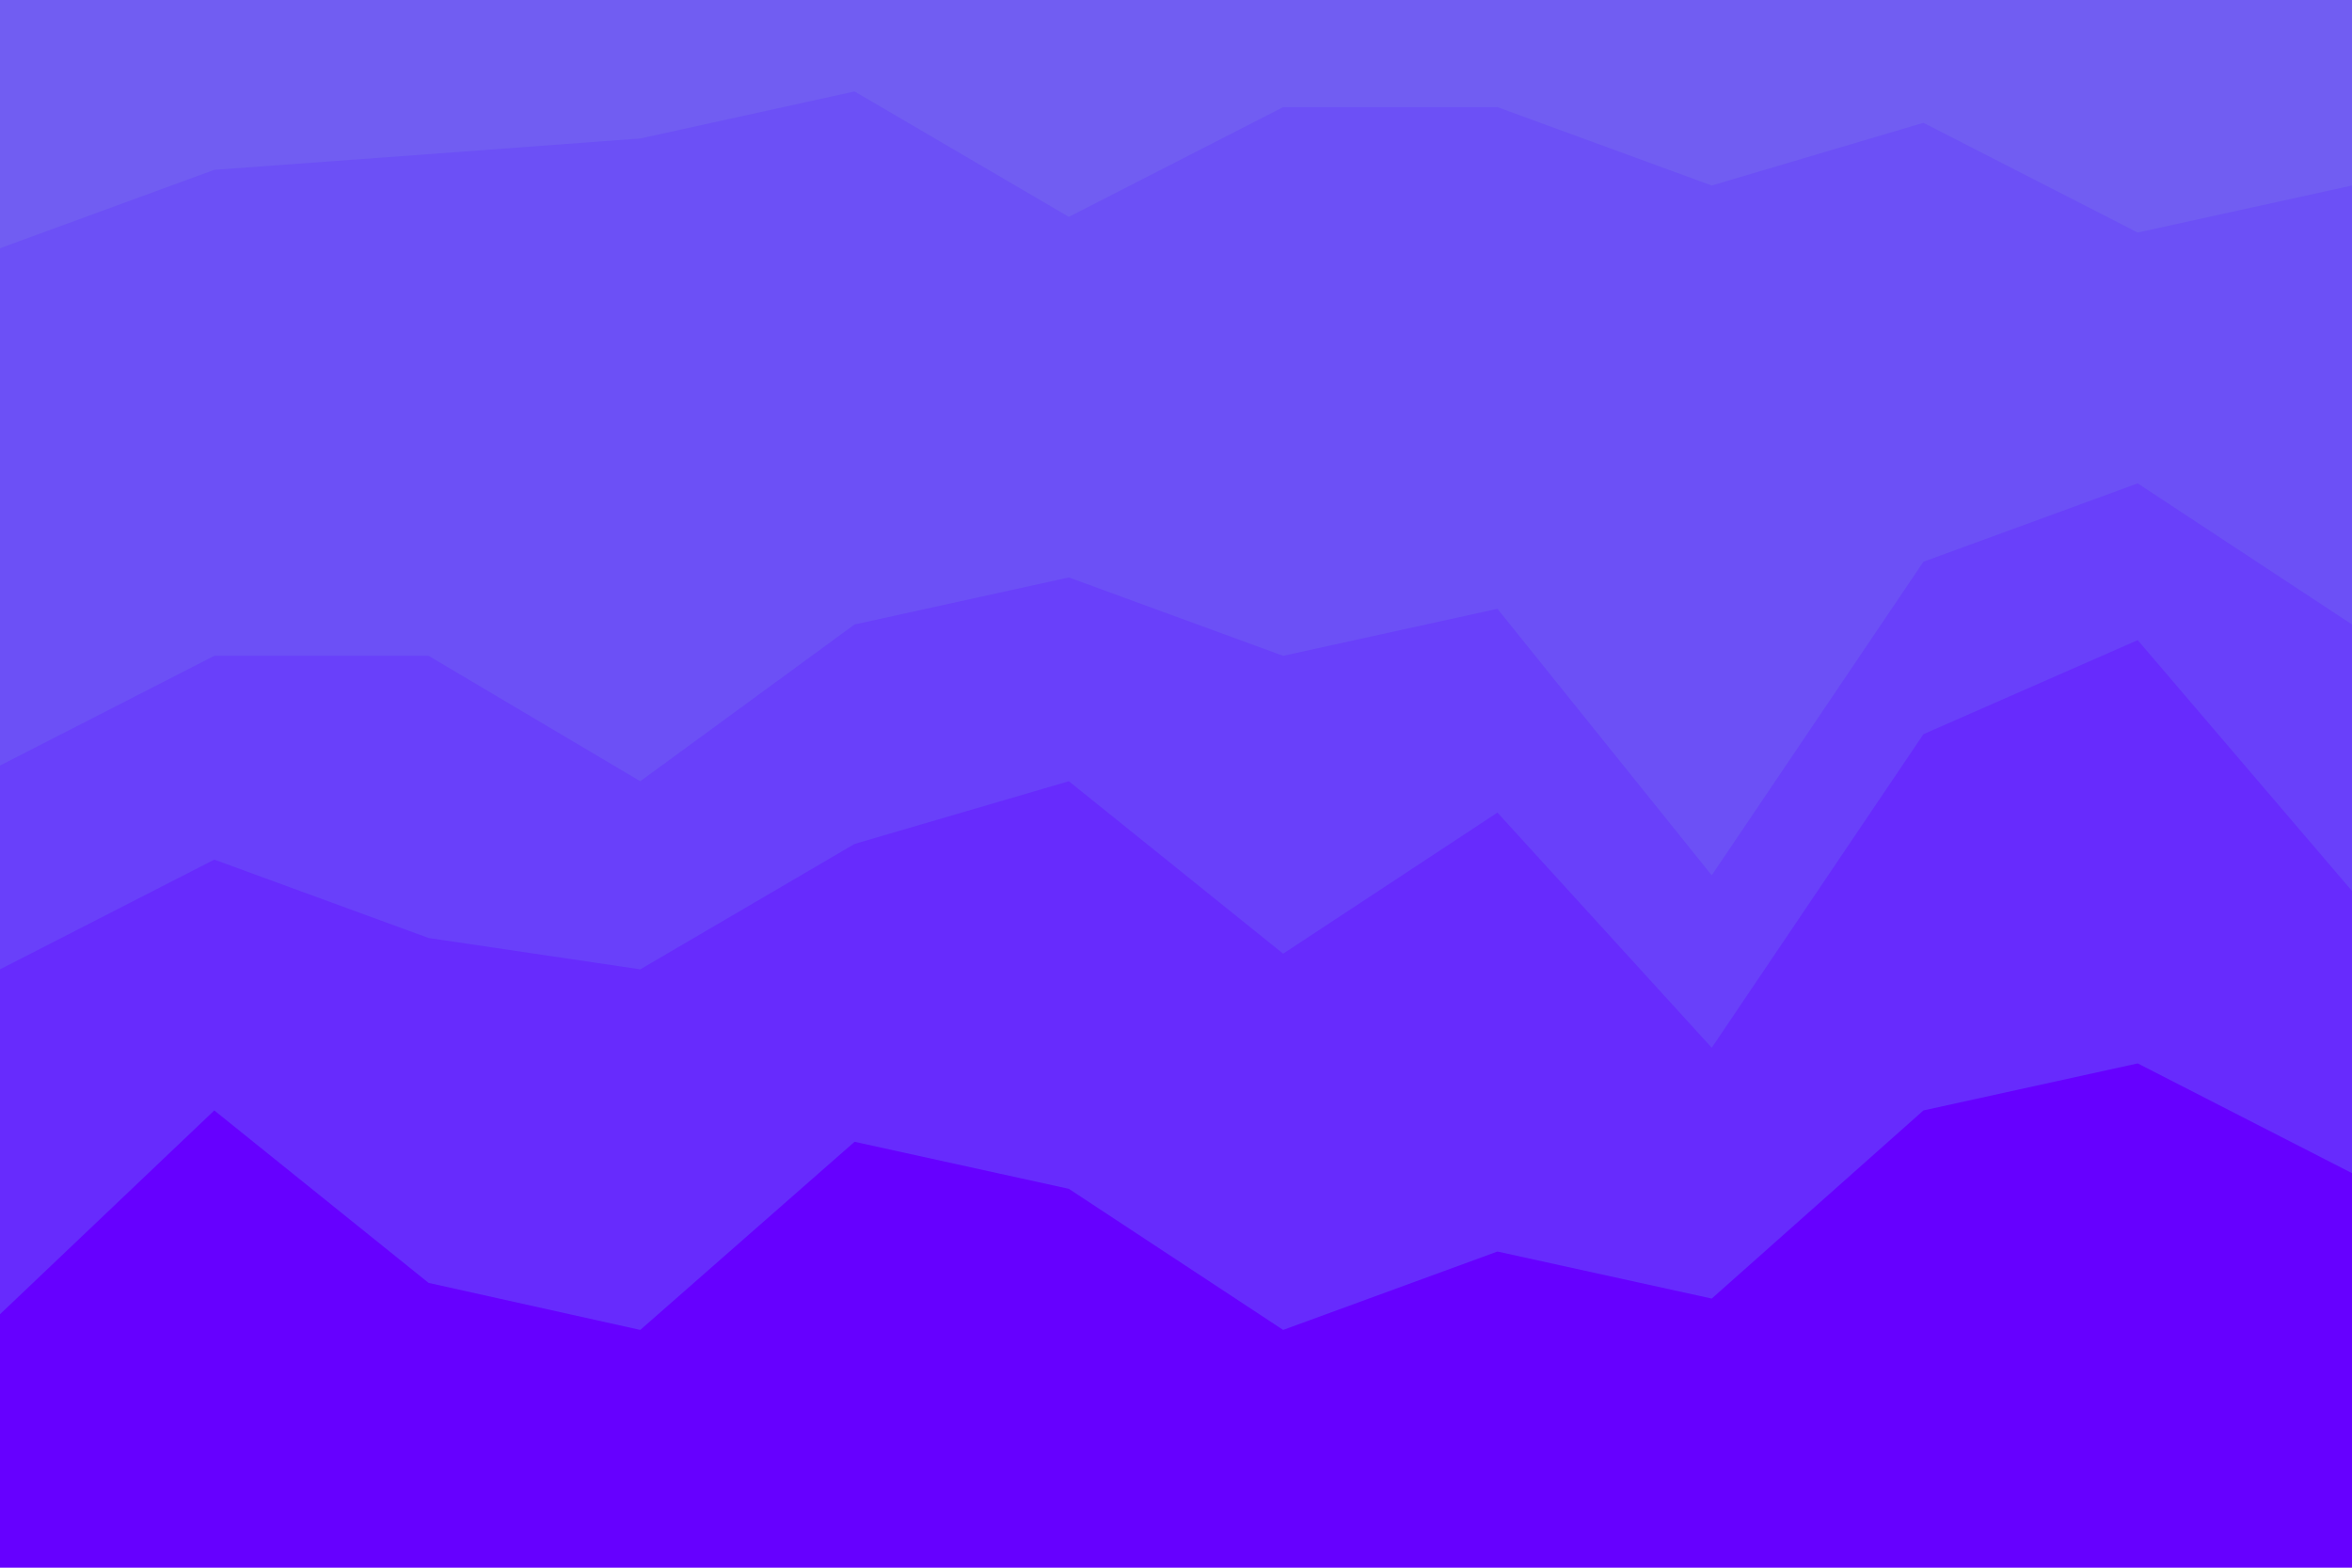<svg id="visual" viewBox="0 0 900 600" width="900" height="600" xmlns="http://www.w3.org/2000/svg" xmlns:xlink="http://www.w3.org/1999/xlink" version="1.1"><path d="M0 97L82 67L164 61L245 55L327 37L409 85L491 43L573 43L655 73L736 49L818 91L900 73L900 0L818 0L736 0L655 0L573 0L491 0L409 0L327 0L245 0L164 0L82 0L0 0Z" fill="#715df2"></path><path d="M0 295L82 253L164 253L245 301L327 241L409 223L491 253L573 235L655 337L736 217L818 187L900 241L900 71L818 89L736 47L655 71L573 41L491 41L409 83L327 35L245 53L164 59L82 65L0 95Z" fill="#6c50f6"></path><path d="M0 373L82 331L164 361L245 373L327 325L409 301L491 367L573 313L655 403L736 283L818 247L900 343L900 239L818 185L736 215L655 335L573 233L491 251L409 221L327 239L245 299L164 251L82 251L0 293Z" fill="#6940fa"></path><path d="M0 505L82 427L164 493L245 511L327 439L409 457L491 511L573 481L655 499L736 427L818 409L900 451L900 341L818 245L736 281L655 401L573 311L491 365L409 299L327 323L245 371L164 359L82 329L0 371Z" fill="#672bfd"></path><path d="M0 601L82 601L164 601L245 601L327 601L409 601L491 601L573 601L655 601L736 601L818 601L900 601L900 449L818 407L736 425L655 497L573 479L491 509L409 455L327 437L245 509L164 491L82 425L0 503Z" fill="#6600ff"></path></svg>